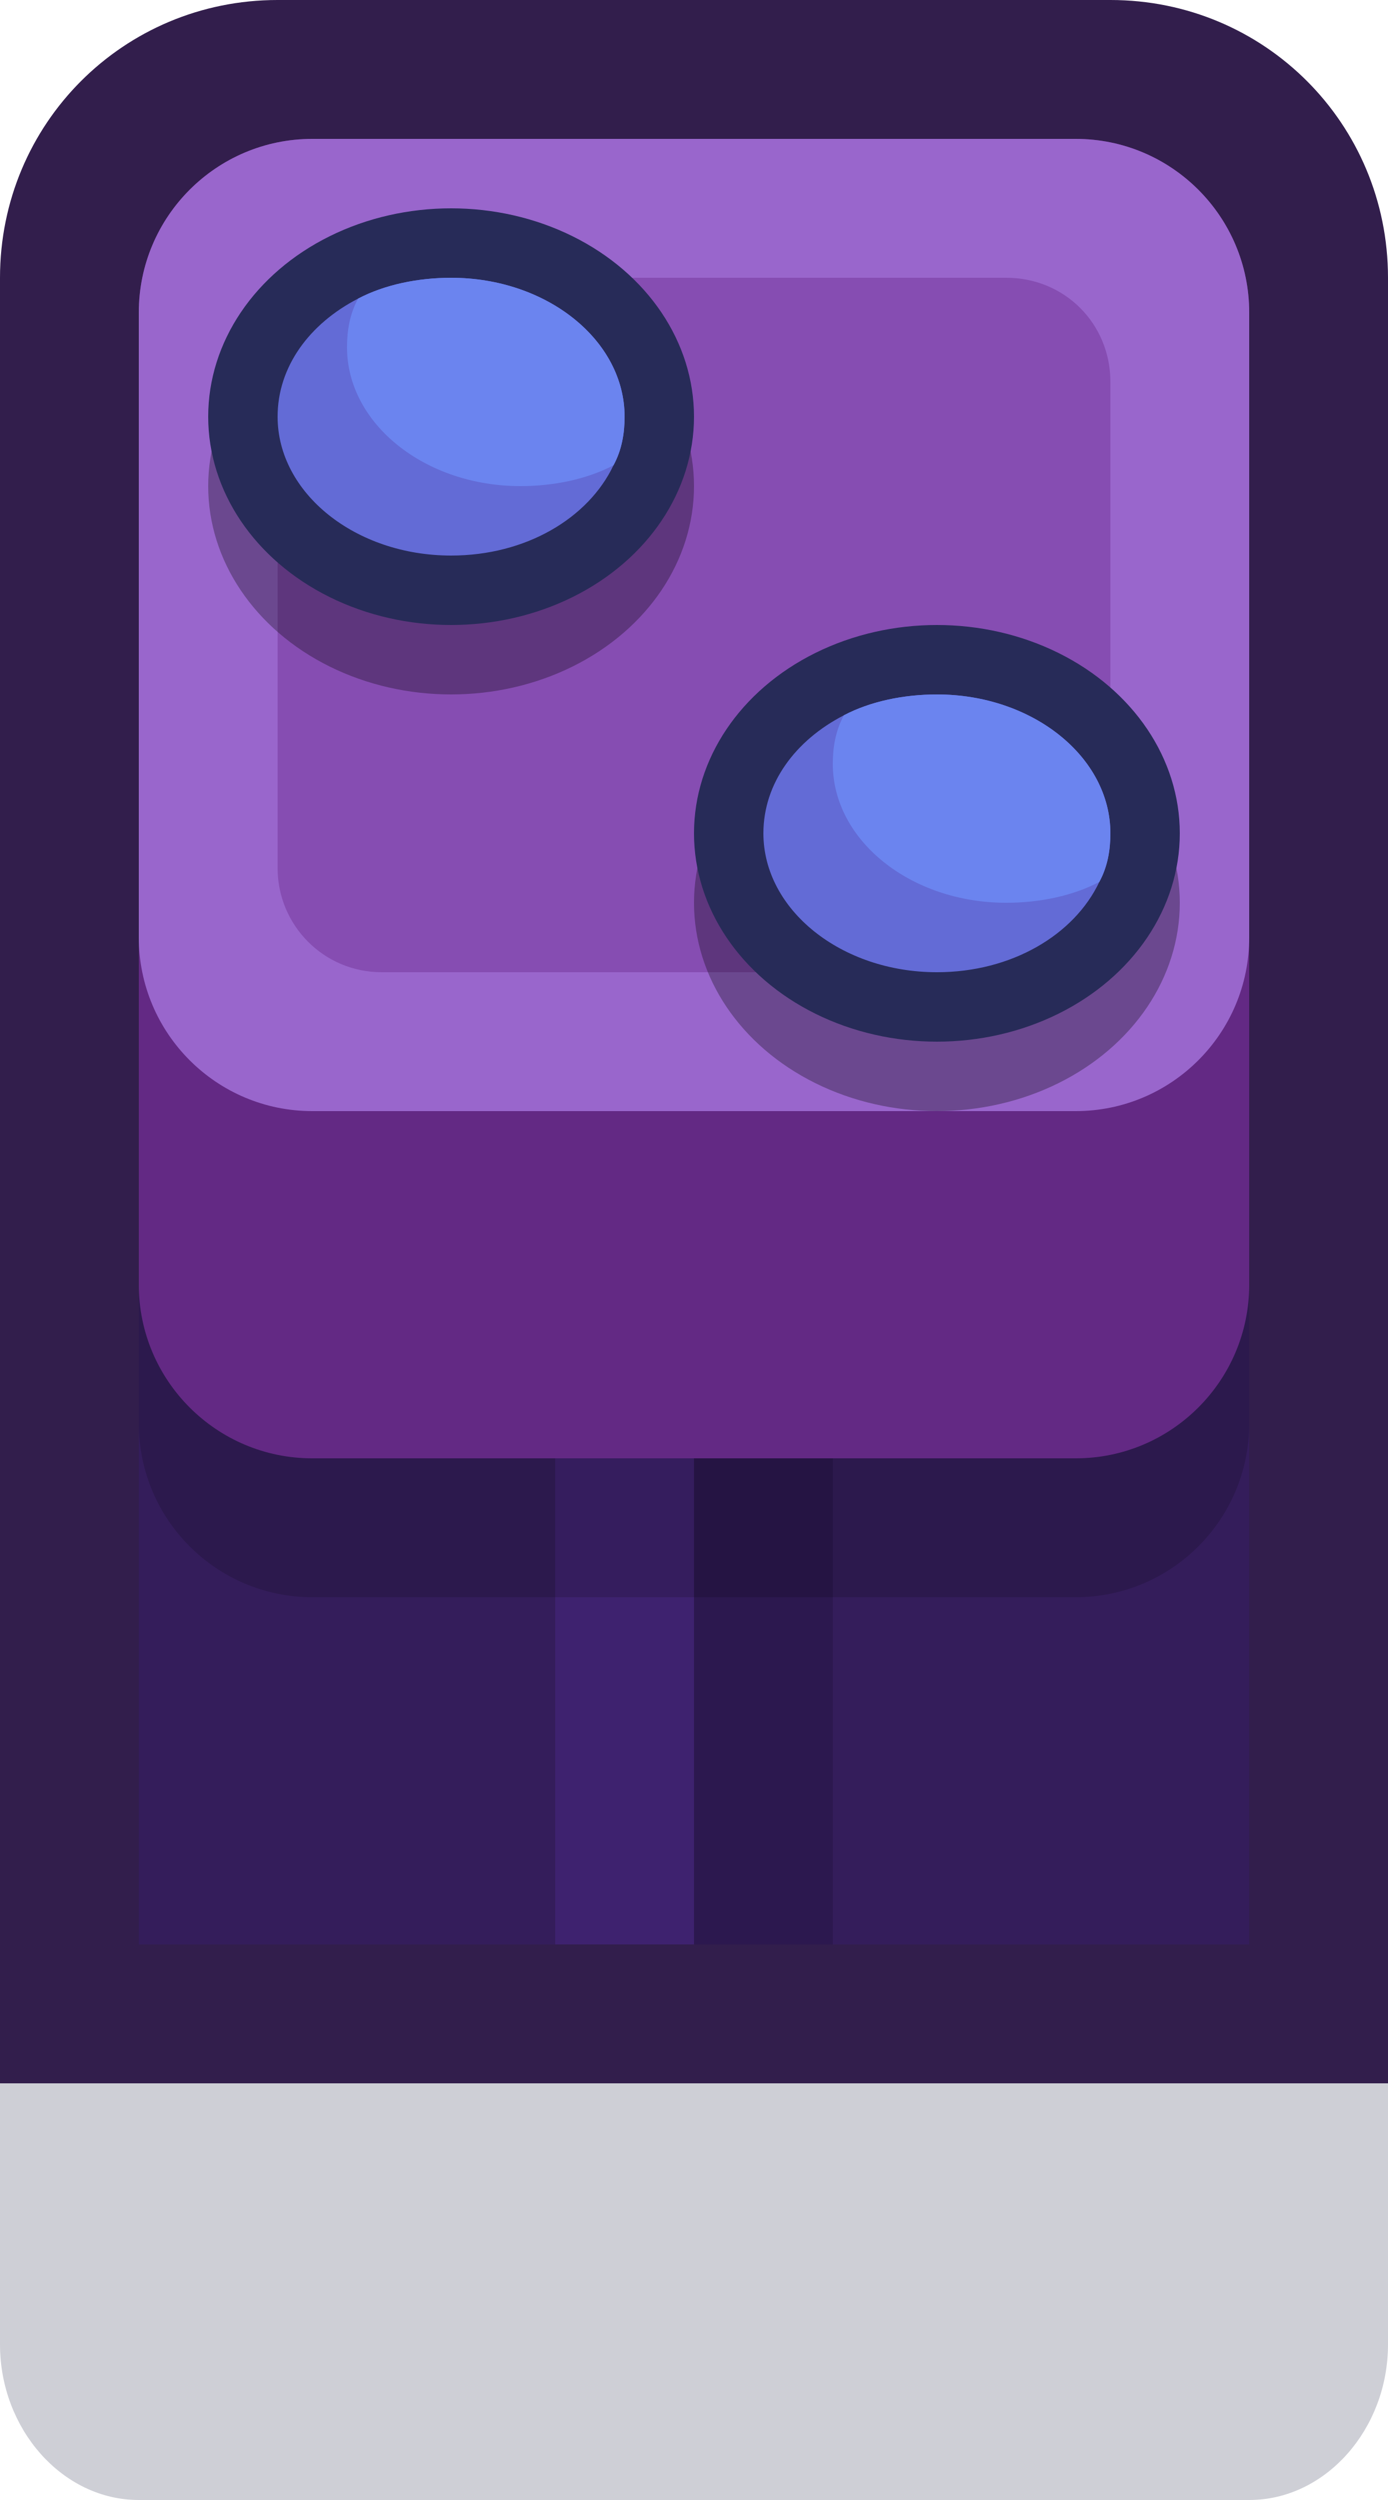 <?xml version="1.0" encoding="utf-8"?>
<!-- Generator: Adobe Illustrator 24.1.2, SVG Export Plug-In . SVG Version: 6.00 Build 0)  -->
<svg version="1.1" id="Capa_1" xmlns="http://www.w3.org/2000/svg" xmlns:xlink="http://www.w3.org/1999/xlink" x="0px" y="0px"
	 width="1px" height="1.8px" viewBox="0 0 1 1.8" enable-background="new 0 0 1 1.8" xml:space="preserve">
<g>
	<path id="rect10315" fill="#0A0F32" fill-opacity="0.2" d="M0.1,1.35h0.8C0.956,1.35,1,1.401,1,1.463v0.225
		C1,1.749,0.955,1.8,0.9,1.8H0.1C0.045,1.8,0,1.749,0,1.688V1.463C0,1.401,0.045,1.35,0.1,1.35z"/>
</g>
<g>
	<path fill="#321E4C" d="M1,0.2v1.3H0V0.2C0,0.089,0.089,0,0.2,0h0.6C0.911,0,1,0.089,1,0.2z"/>
	<rect x="0.1" y="0.8" fill="#341D5B" width="0.8" height="0.6"/>
	<rect x="0.4" y="0.95" fill="#3E226F" width="0.1" height="0.45"/>
	<rect x="0.5" y="0.95" fill="#2C184F" width="0.1" height="0.45"/>
	<path opacity="0.15" d="M0.9,0.325v0.7c0,0.069-0.056,0.125-0.125,0.125h-0.55C0.156,1.15,0.1,1.094,0.1,1.025v-0.7
		C0.1,0.256,0.156,0.2,0.225,0.2h0.55C0.844,0.2,0.9,0.256,0.9,0.325z"/>
	<path fill="#632984" d="M0.9,0.225v0.7c0,0.069-0.056,0.125-0.125,0.125h-0.55C0.156,1.05,0.1,0.994,0.1,0.925v-0.7
		C0.1,0.156,0.156,0.1,0.225,0.1h0.55C0.844,0.1,0.9,0.156,0.9,0.225z"/>
	<path fill="#9966CC" d="M0.9,0.225v0.45C0.9,0.744,0.844,0.8,0.775,0.8h-0.55C0.156,0.8,0.1,0.744,0.1,0.675v-0.45
		C0.1,0.156,0.156,0.1,0.225,0.1h0.55C0.844,0.1,0.9,0.156,0.9,0.225z"/>
	<path fill="#864DB2" d="M0.8,0.275v0.35C0.8,0.666,0.767,0.7,0.725,0.7h-0.45C0.233,0.7,0.2,0.666,0.2,0.625v-0.35
		C0.2,0.233,0.233,0.2,0.275,0.2h0.45C0.767,0.2,0.8,0.233,0.8,0.275z"/>
	<g>
		<ellipse opacity="0.3" cx="0.325" cy="0.35" rx="0.175" ry="0.15"/>
		<ellipse fill="#272B58" cx="0.325" cy="0.3" rx="0.175" ry="0.15"/>
		<path fill="#636BD6" d="M0.45,0.3c0,0.012-0.002,0.024-0.008,0.035C0.424,0.373,0.379,0.4,0.325,0.4C0.256,0.4,0.2,0.355,0.2,0.3
			c0-0.036,0.023-0.067,0.058-0.085C0.277,0.205,0.301,0.2,0.325,0.2C0.394,0.2,0.45,0.245,0.45,0.3z"/>
		<path fill="#6B84EF" d="M0.45,0.3c0,0.012-0.002,0.024-0.008,0.035C0.423,0.345,0.399,0.35,0.375,0.35
			c-0.069,0-0.125-0.045-0.125-0.1c0-0.012,0.002-0.024,0.008-0.035C0.277,0.205,0.301,0.2,0.325,0.2C0.394,0.2,0.45,0.245,0.45,0.3
			z"/>
	</g>
	<g>
		<ellipse opacity="0.3" cx="0.675" cy="0.65" rx="0.175" ry="0.15"/>
		<ellipse fill="#272B58" cx="0.675" cy="0.6" rx="0.175" ry="0.15"/>
		<path fill="#636BD6" d="M0.8,0.6c0,0.012-0.002,0.024-0.008,0.035C0.774,0.673,0.729,0.7,0.675,0.7C0.606,0.7,0.55,0.655,0.55,0.6
			c0-0.036,0.023-0.067,0.058-0.085C0.627,0.505,0.651,0.5,0.675,0.5C0.744,0.5,0.8,0.545,0.8,0.6z"/>
		<path fill="#6B84EF" d="M0.8,0.6c0,0.012-0.002,0.024-0.008,0.035C0.773,0.645,0.749,0.65,0.725,0.65
			C0.656,0.65,0.6,0.605,0.6,0.55c0-0.012,0.002-0.024,0.008-0.035C0.627,0.505,0.651,0.5,0.675,0.5C0.744,0.5,0.8,0.545,0.8,0.6z"
			/>
	</g>
</g>
</svg>
